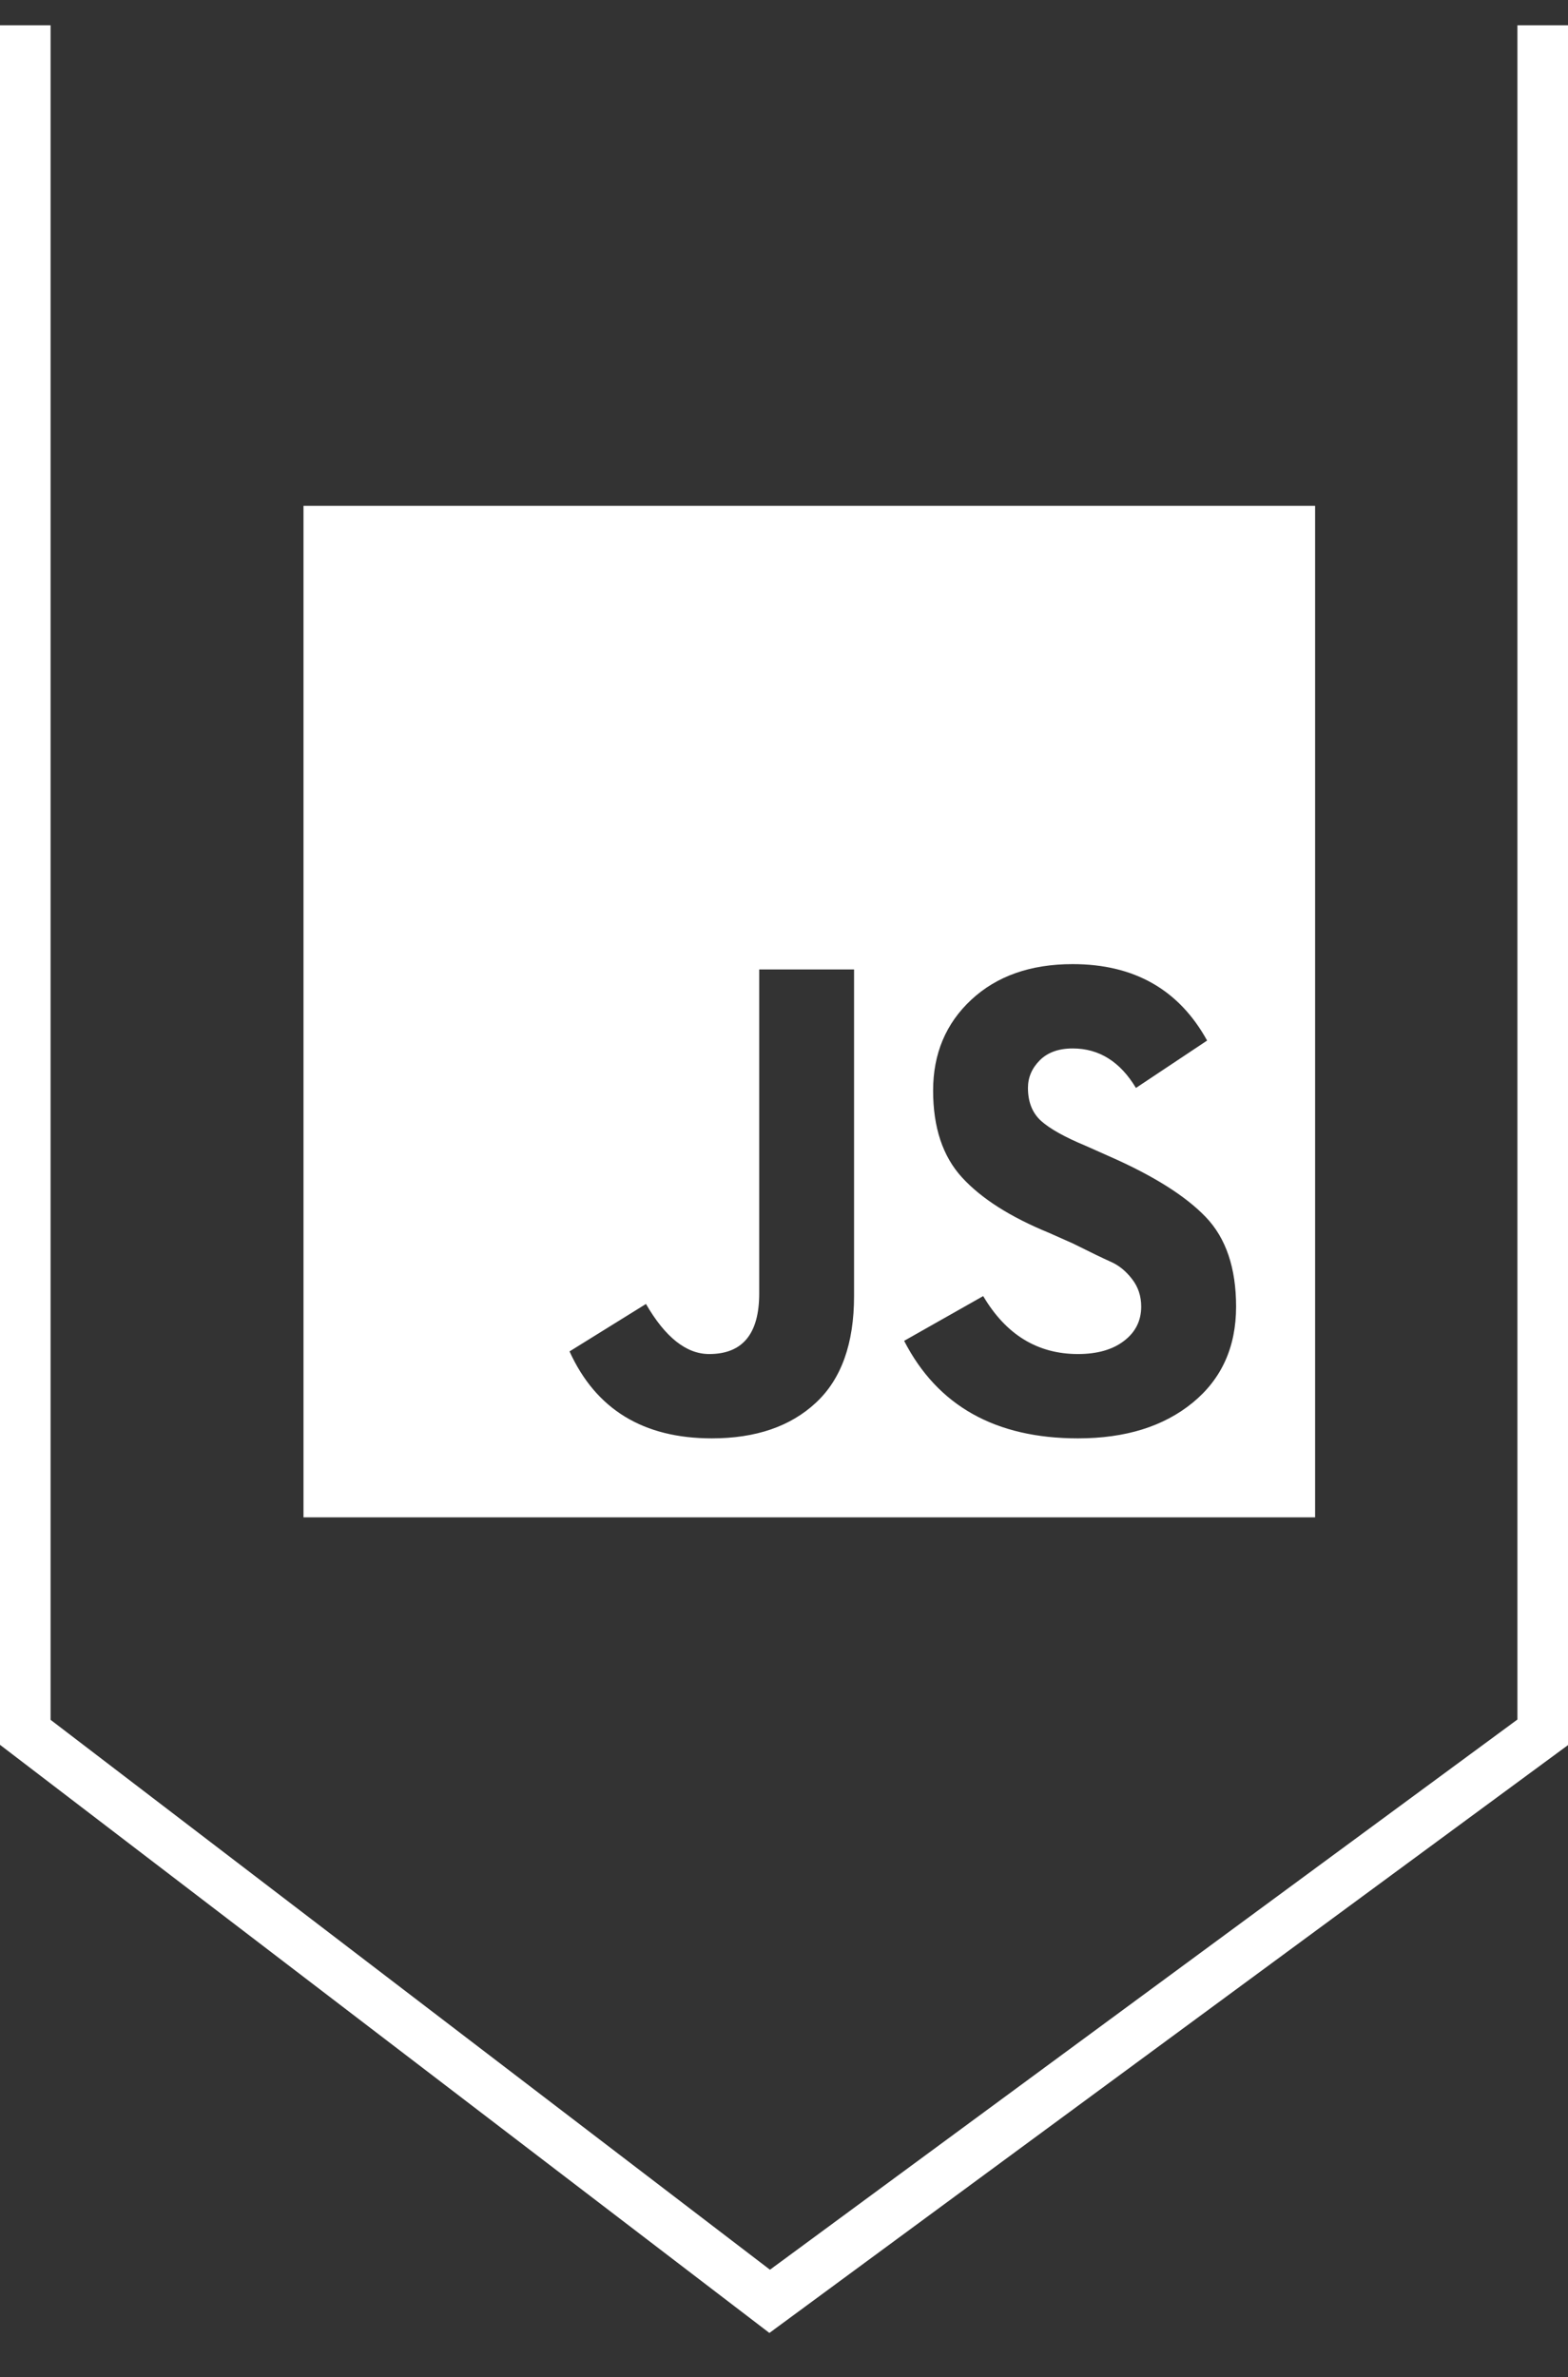 <svg width="31" height="47" viewBox="0 0 31 47" fill="none" xmlns="http://www.w3.org/2000/svg">
<rect x="0" y="0" width="31" height="47" fill="#333333" stroke="none"/>
<path d="M6 10H26V30H6V10ZM11.26 26.719C11.781 27.865 12.719 28.438 14.073 28.438C14.941 28.438 15.627 28.203 16.13 27.734C16.634 27.266 16.885 26.562 16.885 25.625V19.167H15.01V25.573C15.01 26.372 14.681 26.771 14.021 26.771C13.569 26.771 13.153 26.441 12.771 25.781L11.26 26.719ZM17.875 26.51C18.535 27.795 19.681 28.438 21.312 28.438C22.25 28.438 23.005 28.203 23.578 27.734C24.151 27.266 24.438 26.632 24.438 25.833C24.438 25.069 24.238 24.479 23.838 24.062C23.439 23.646 22.806 23.247 21.938 22.865L21.469 22.656C21.052 22.483 20.757 22.318 20.583 22.162C20.41 22.005 20.323 21.788 20.323 21.51C20.323 21.302 20.401 21.12 20.557 20.963C20.713 20.807 20.931 20.729 21.208 20.729C21.729 20.729 22.146 20.99 22.458 21.51L23.865 20.573C23.309 19.566 22.424 19.062 21.208 19.062C20.375 19.062 19.707 19.297 19.203 19.766C18.7 20.234 18.448 20.833 18.448 21.562C18.448 22.292 18.639 22.865 19.021 23.281C19.403 23.698 19.976 24.062 20.74 24.375L21.208 24.583C21.556 24.757 21.807 24.878 21.963 24.948C22.12 25.017 22.259 25.13 22.38 25.287C22.502 25.443 22.562 25.625 22.562 25.833C22.562 26.111 22.45 26.337 22.224 26.51C21.998 26.684 21.694 26.771 21.312 26.771C20.514 26.771 19.889 26.389 19.438 25.625L17.875 26.51Z" fill="white"/>
<path d="M0.5 0.5V34.25L15.217 45.5L30.5 34.25V0.5" stroke="white"/>
</svg>
